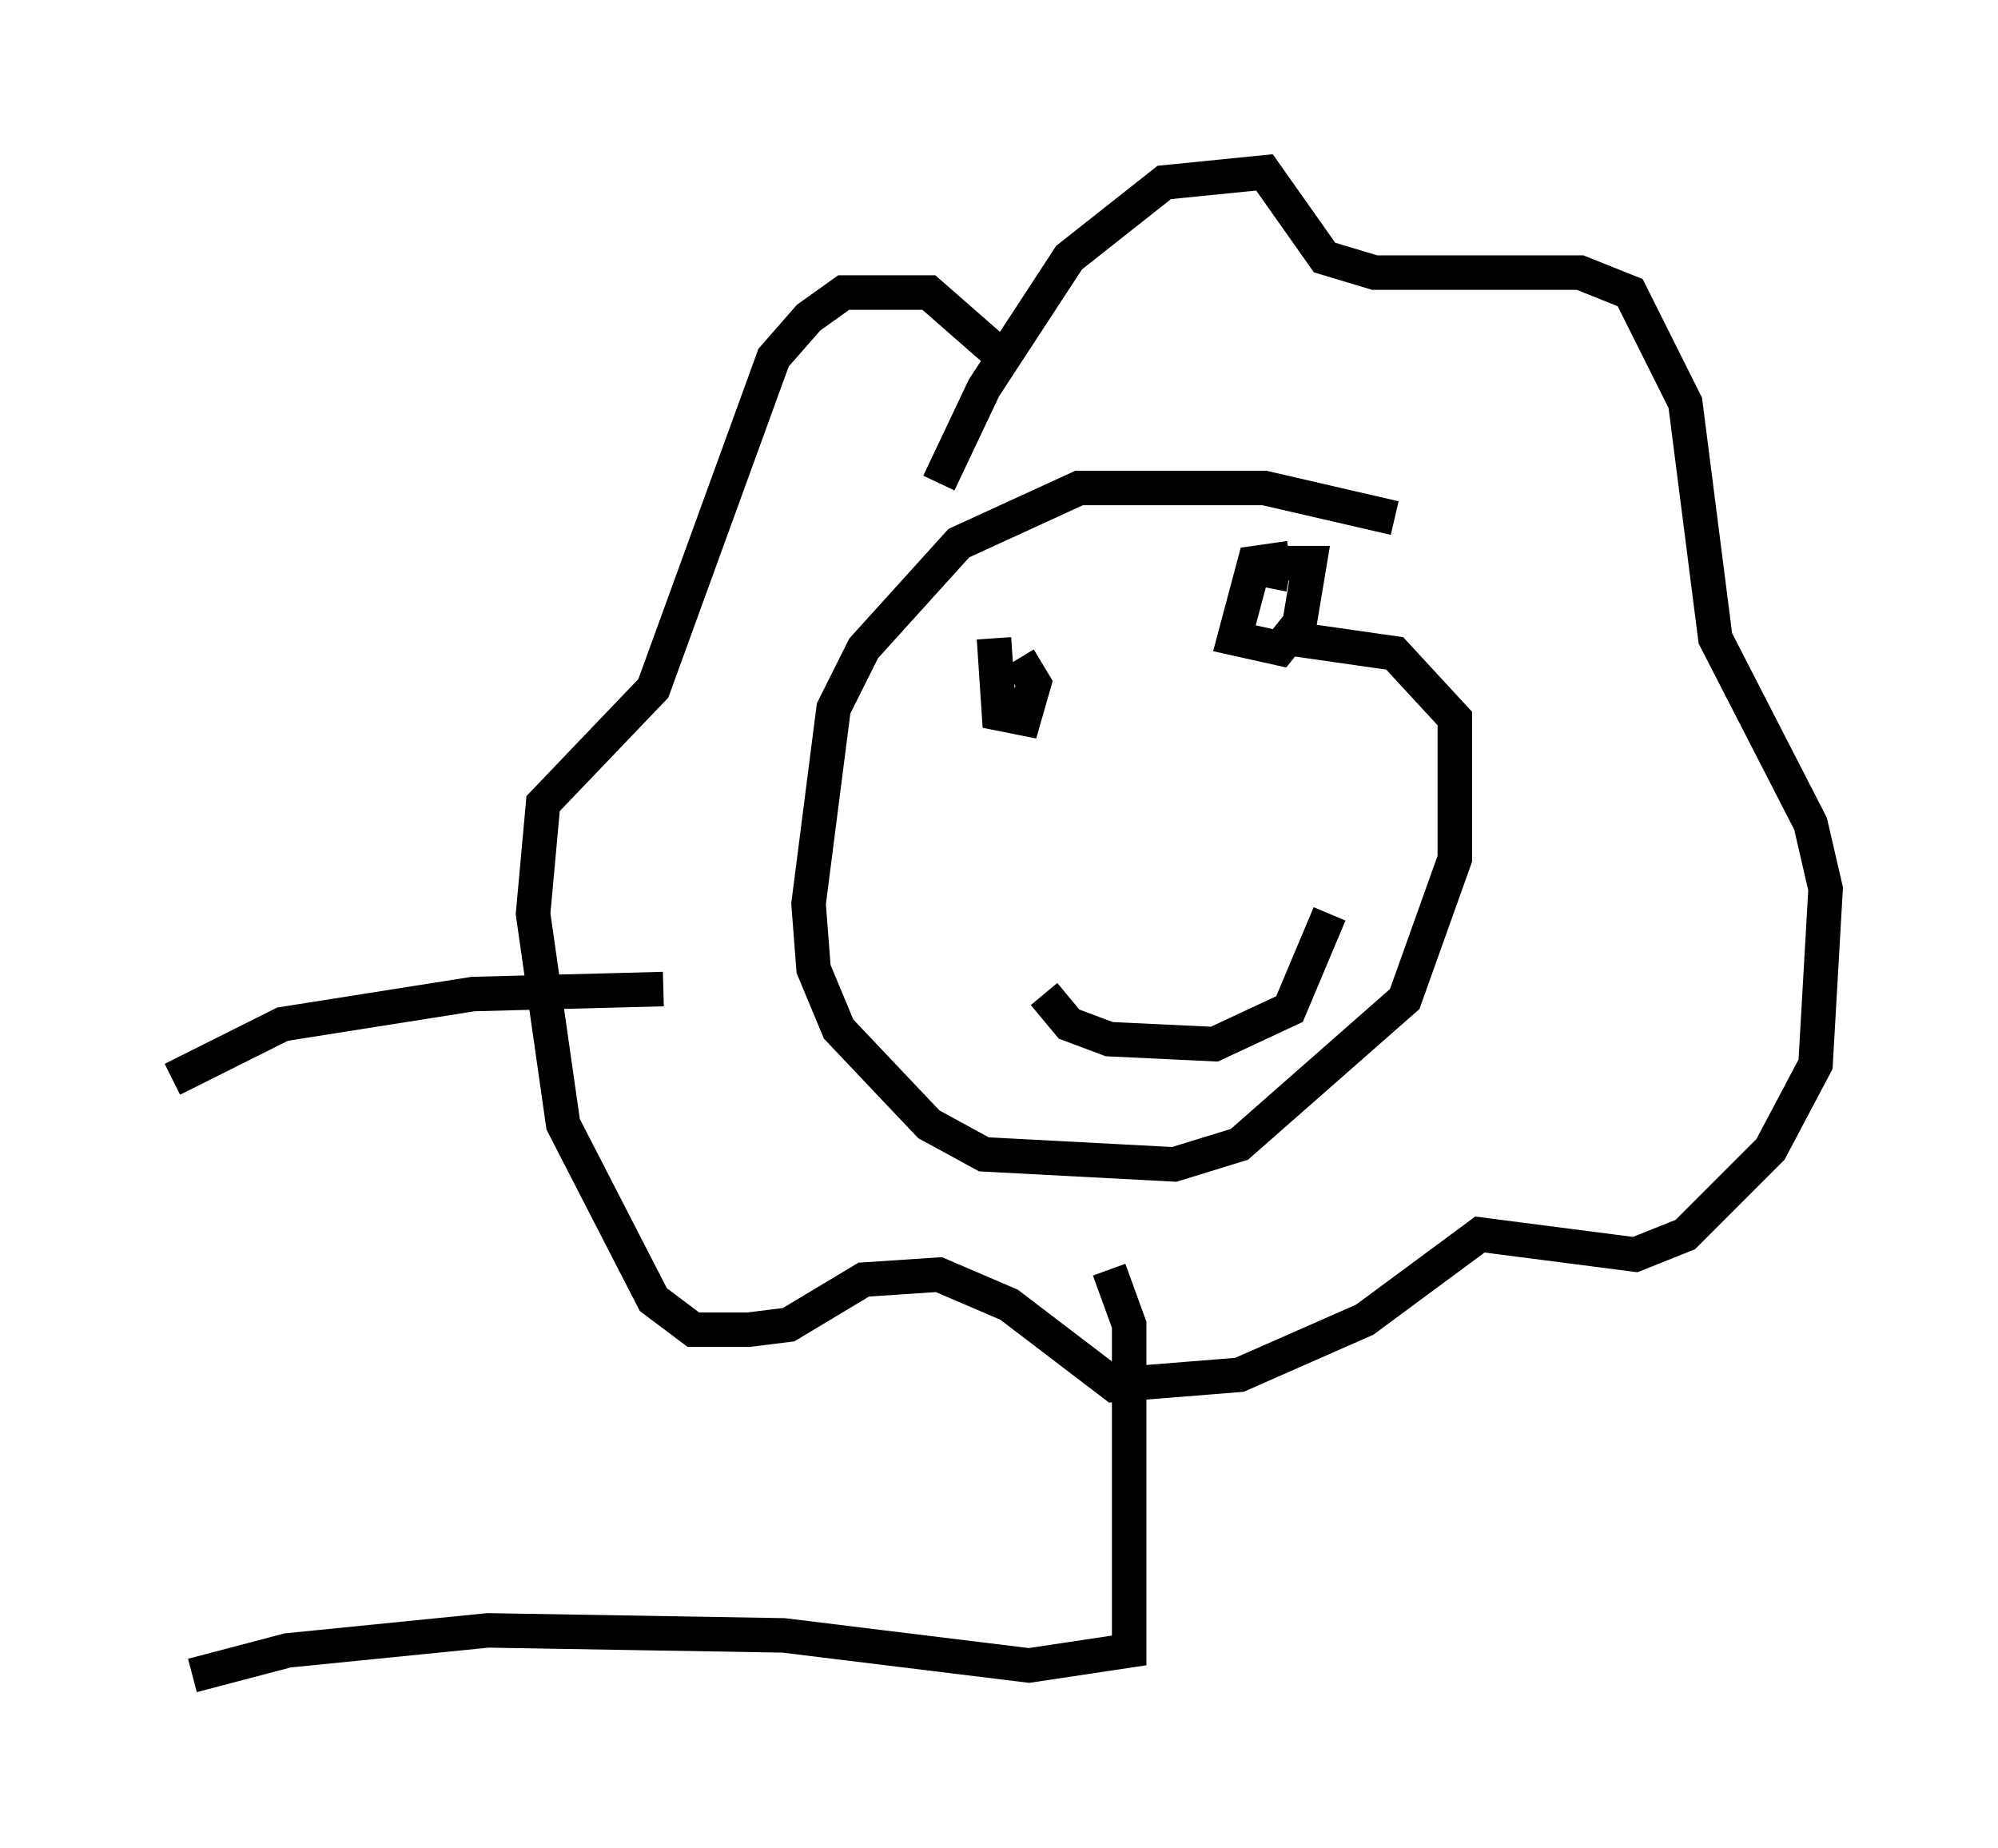 <?xml version="1.0" encoding="utf-8" ?>
<svg baseProfile="full" height="53.575" version="1.1" width="57.933" xmlns="http://www.w3.org/2000/svg" xmlns:ev="http://www.w3.org/2001/xml-events" xmlns:xlink="http://www.w3.org/1999/xlink"><defs /><rect fill="white" height="53.575" width="57.933" x="0" y="0" /><path d="M27.223, 15.603 m0.0, -1.598 l1.307, -2.76 2.469, -3.777 l2.76, -2.179 2.905, -0.291 l1.743, 2.469 1.453, 0.436 l5.955, 0.0 1.453, 0.581 l1.598, 3.196 0.872, 6.827 l2.76, 5.374 0.436, 1.888 l-0.291, 5.084 -1.307, 2.469 l-2.469, 2.469 -1.453, 0.581 l-4.503, -0.581 -3.341, 2.469 l-3.631, 1.598 -3.631, 0.291 l-3.05, -2.324 -2.034, -0.872 l-2.179, 0.145 -2.179, 1.307 l-1.162, 0.145 -1.598, 0.0 l-1.162, -0.872 -2.615, -5.084 l-0.872, -6.101 0.291, -3.196 l3.196, -3.341 3.486, -9.587 l1.017, -1.162 1.017, -0.726 l2.469, 0.0 2.324, 2.034 m8.134, 5.665 l-1.017, 0.145 -0.581, 2.179 l1.307, 0.291 0.581, -0.726 l0.291, -1.743 -1.017, 0.0 l-0.145, 0.726 m-7.989, 1.453 l0.145, 2.179 0.726, 0.145 l0.291, -1.017 -0.436, -0.726 m0.726, 9.732 l0.726, 0.872 1.162, 0.436 l3.05, 0.145 2.179, -1.017 l1.162, -2.76 m1.888, -11.475 l-3.777, -0.872 -5.374, 0.0 l-3.486, 1.598 -2.76, 3.05 l-0.872, 1.743 -0.726, 5.665 l0.145, 1.888 0.726, 1.743 l2.615, 2.76 1.598, 0.872 l5.52, 0.291 1.888, -0.581 l4.793, -4.212 1.453, -4.067 l0.0, -4.067 -1.743, -1.888 l-3.05, -0.436 m-18.156, 10.168 l-5.52, 0.145 -5.52, 0.872 l-3.196, 1.598 m27.162, 5.52 l0.581, 1.598 0.0, 9.441 l-2.905, 0.436 -7.117, -0.872 l-8.57, -0.145 -5.81, 0.581 l-2.76, 0.726 " fill="none" stroke="black" stroke-width="1" /></svg>